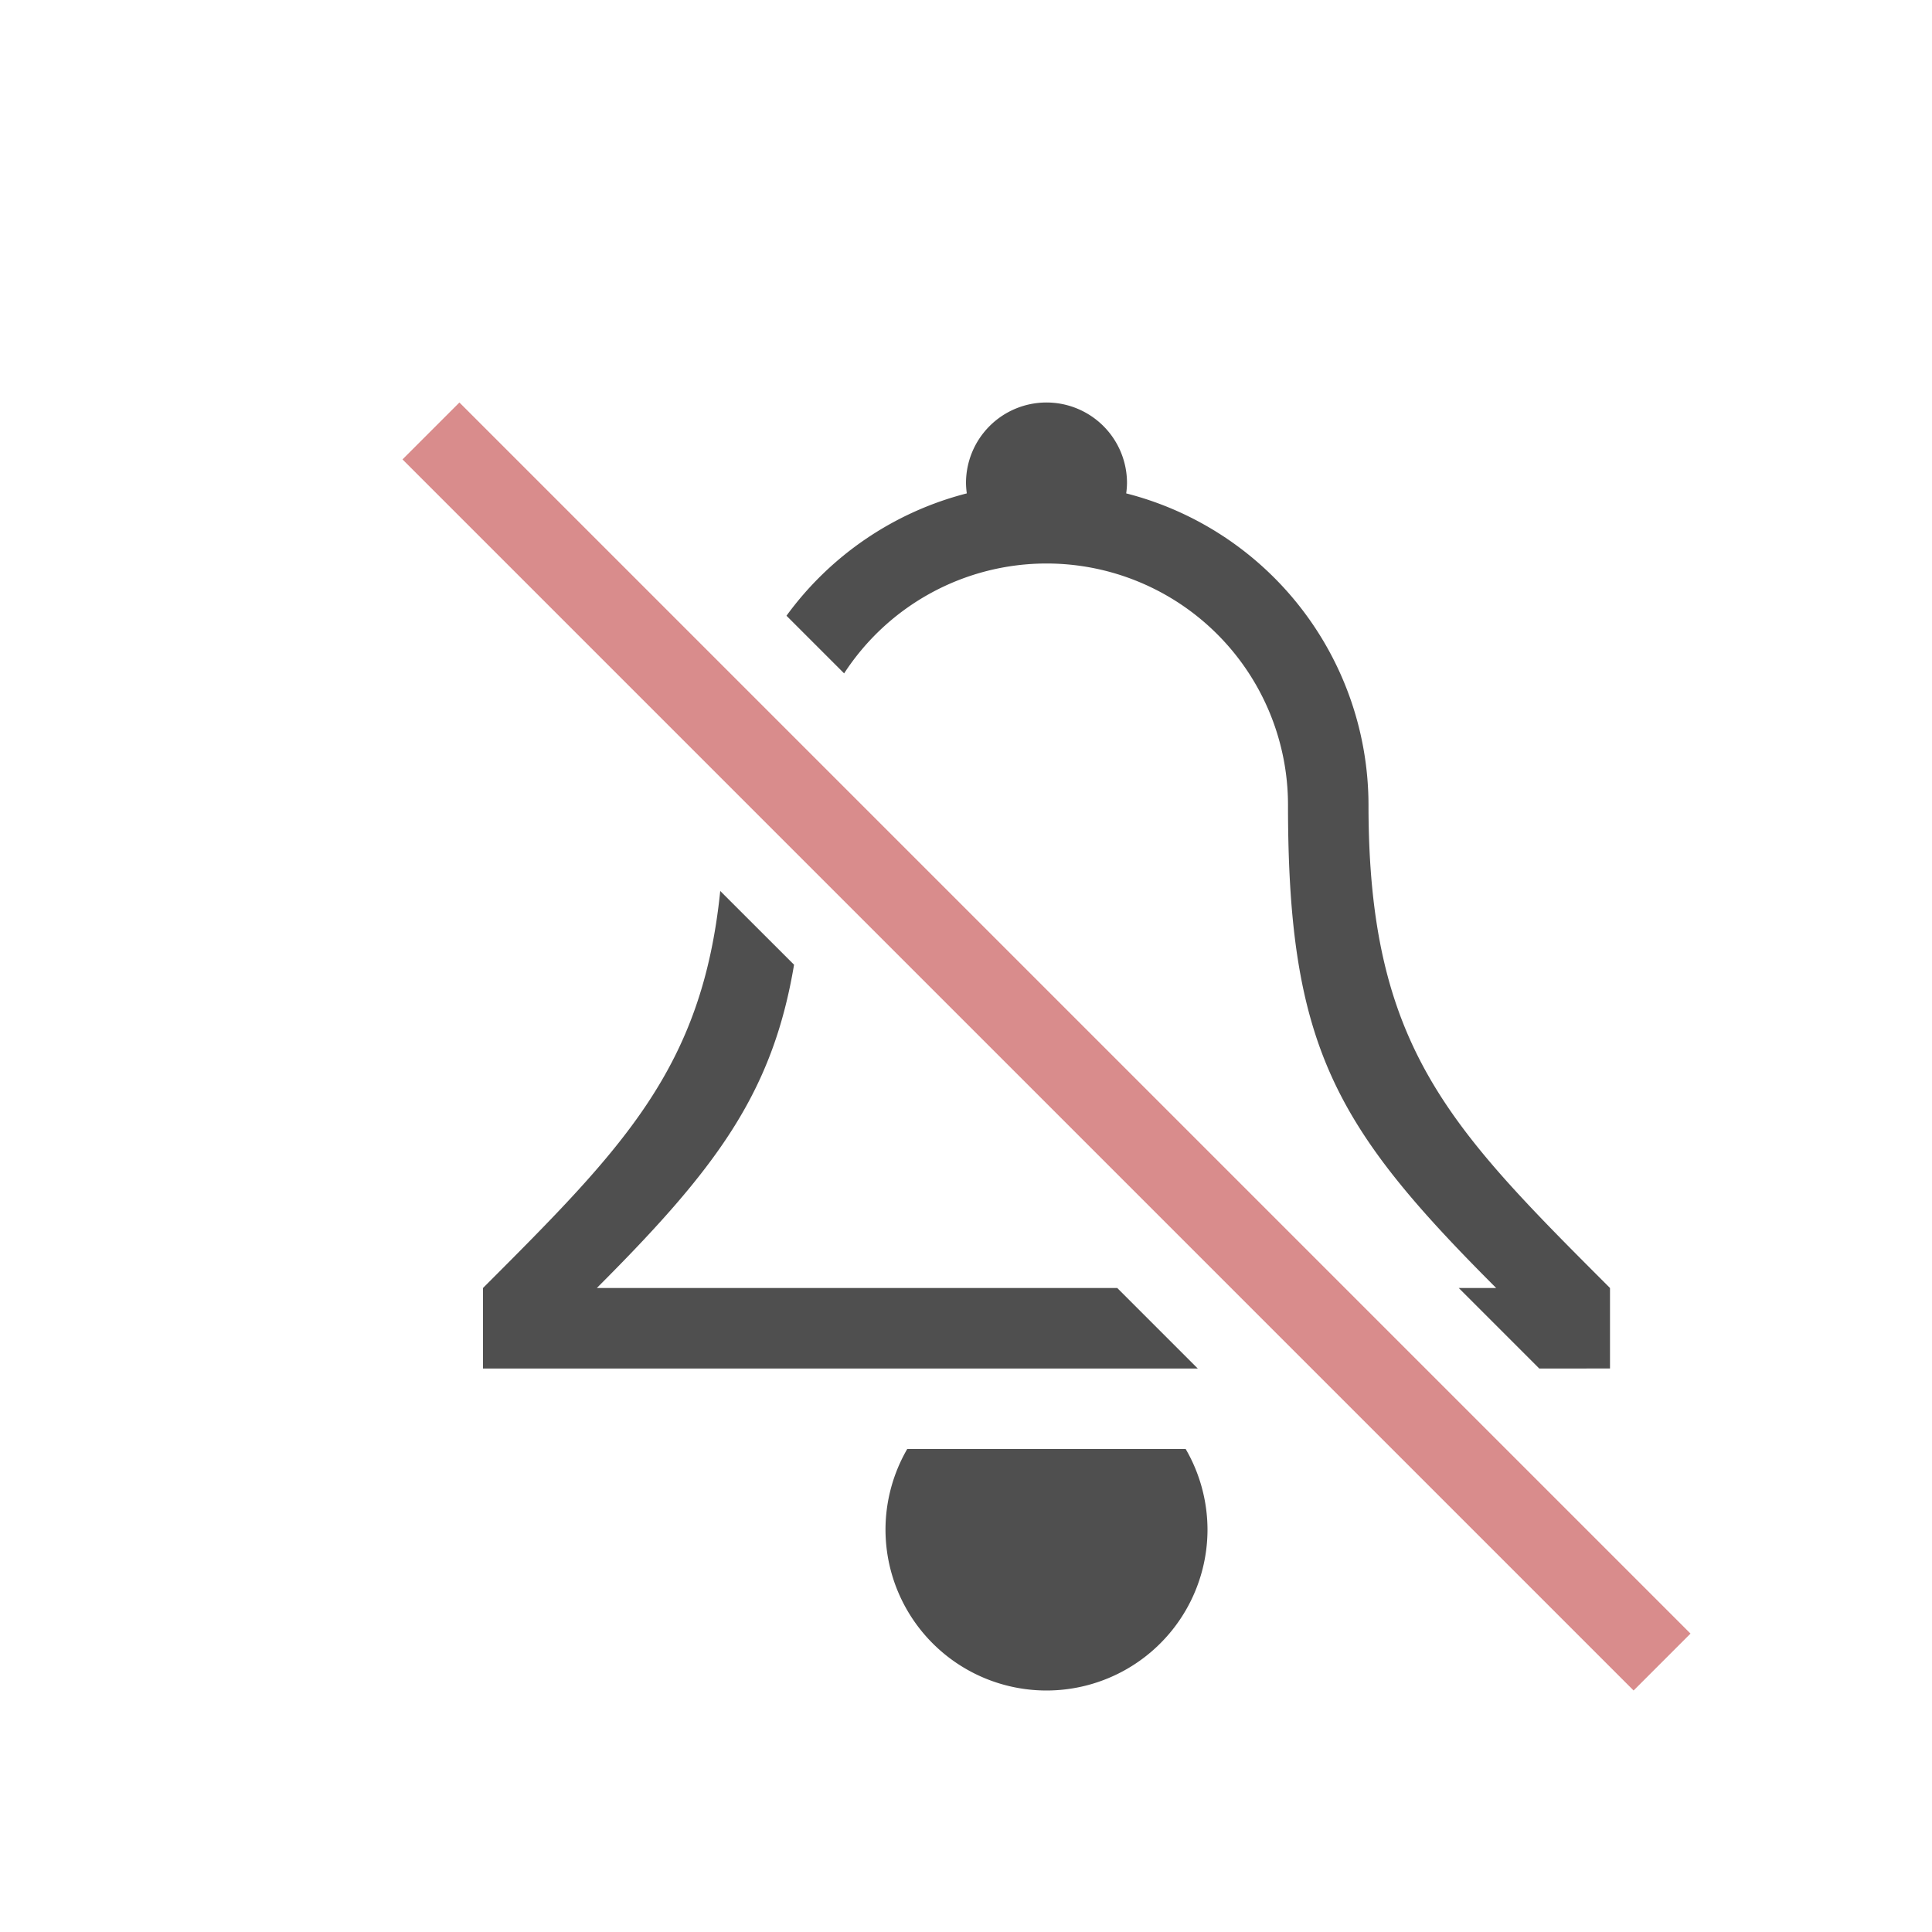 <svg xmlns="http://www.w3.org/2000/svg" width="24" height="24">
    <style id="current-color-scheme" type="text/css">
        .ColorScheme-NegativeText{color:#d98c8c}
    </style>
    <g transform="translate(1 1)">
        <path id="strikethrough" fill="#d98c8c" d="M4 4.707 19.293 20l.707-.707L4.707 4z"/>
        <path fill="currentColor" fill-rule="evenodd" d="M12 4a1 1 0 0 0-1 1 1 1 0 0 0 .01.129 4 4 0 0 0-2.24 1.52l.716.716A3 3 0 0 1 12 6a3 3 0 0 1 3 3c0 3 .586 4 2.586 6h-.465l1 1H19v-1c-2-2-3-3-3-6a4 4 0 0 0-3.01-3.871A1 1 0 0 0 13 5a1 1 0 0 0-1-1zm-4.053 6.068C7.722 12.273 6.741 13.258 5 15v1h8.879l-1-1H6.414c1.48-1.48 2.182-2.416 2.45-4.016zM10.27 17a2 2 0 0 0-.27 1 2 2 0 0 0 2 2 2 2 0 0 0 2-2 2 2 0 0 0-.271-1z" style="color:#050505;opacity:.7"/>
    </g>
</svg>
